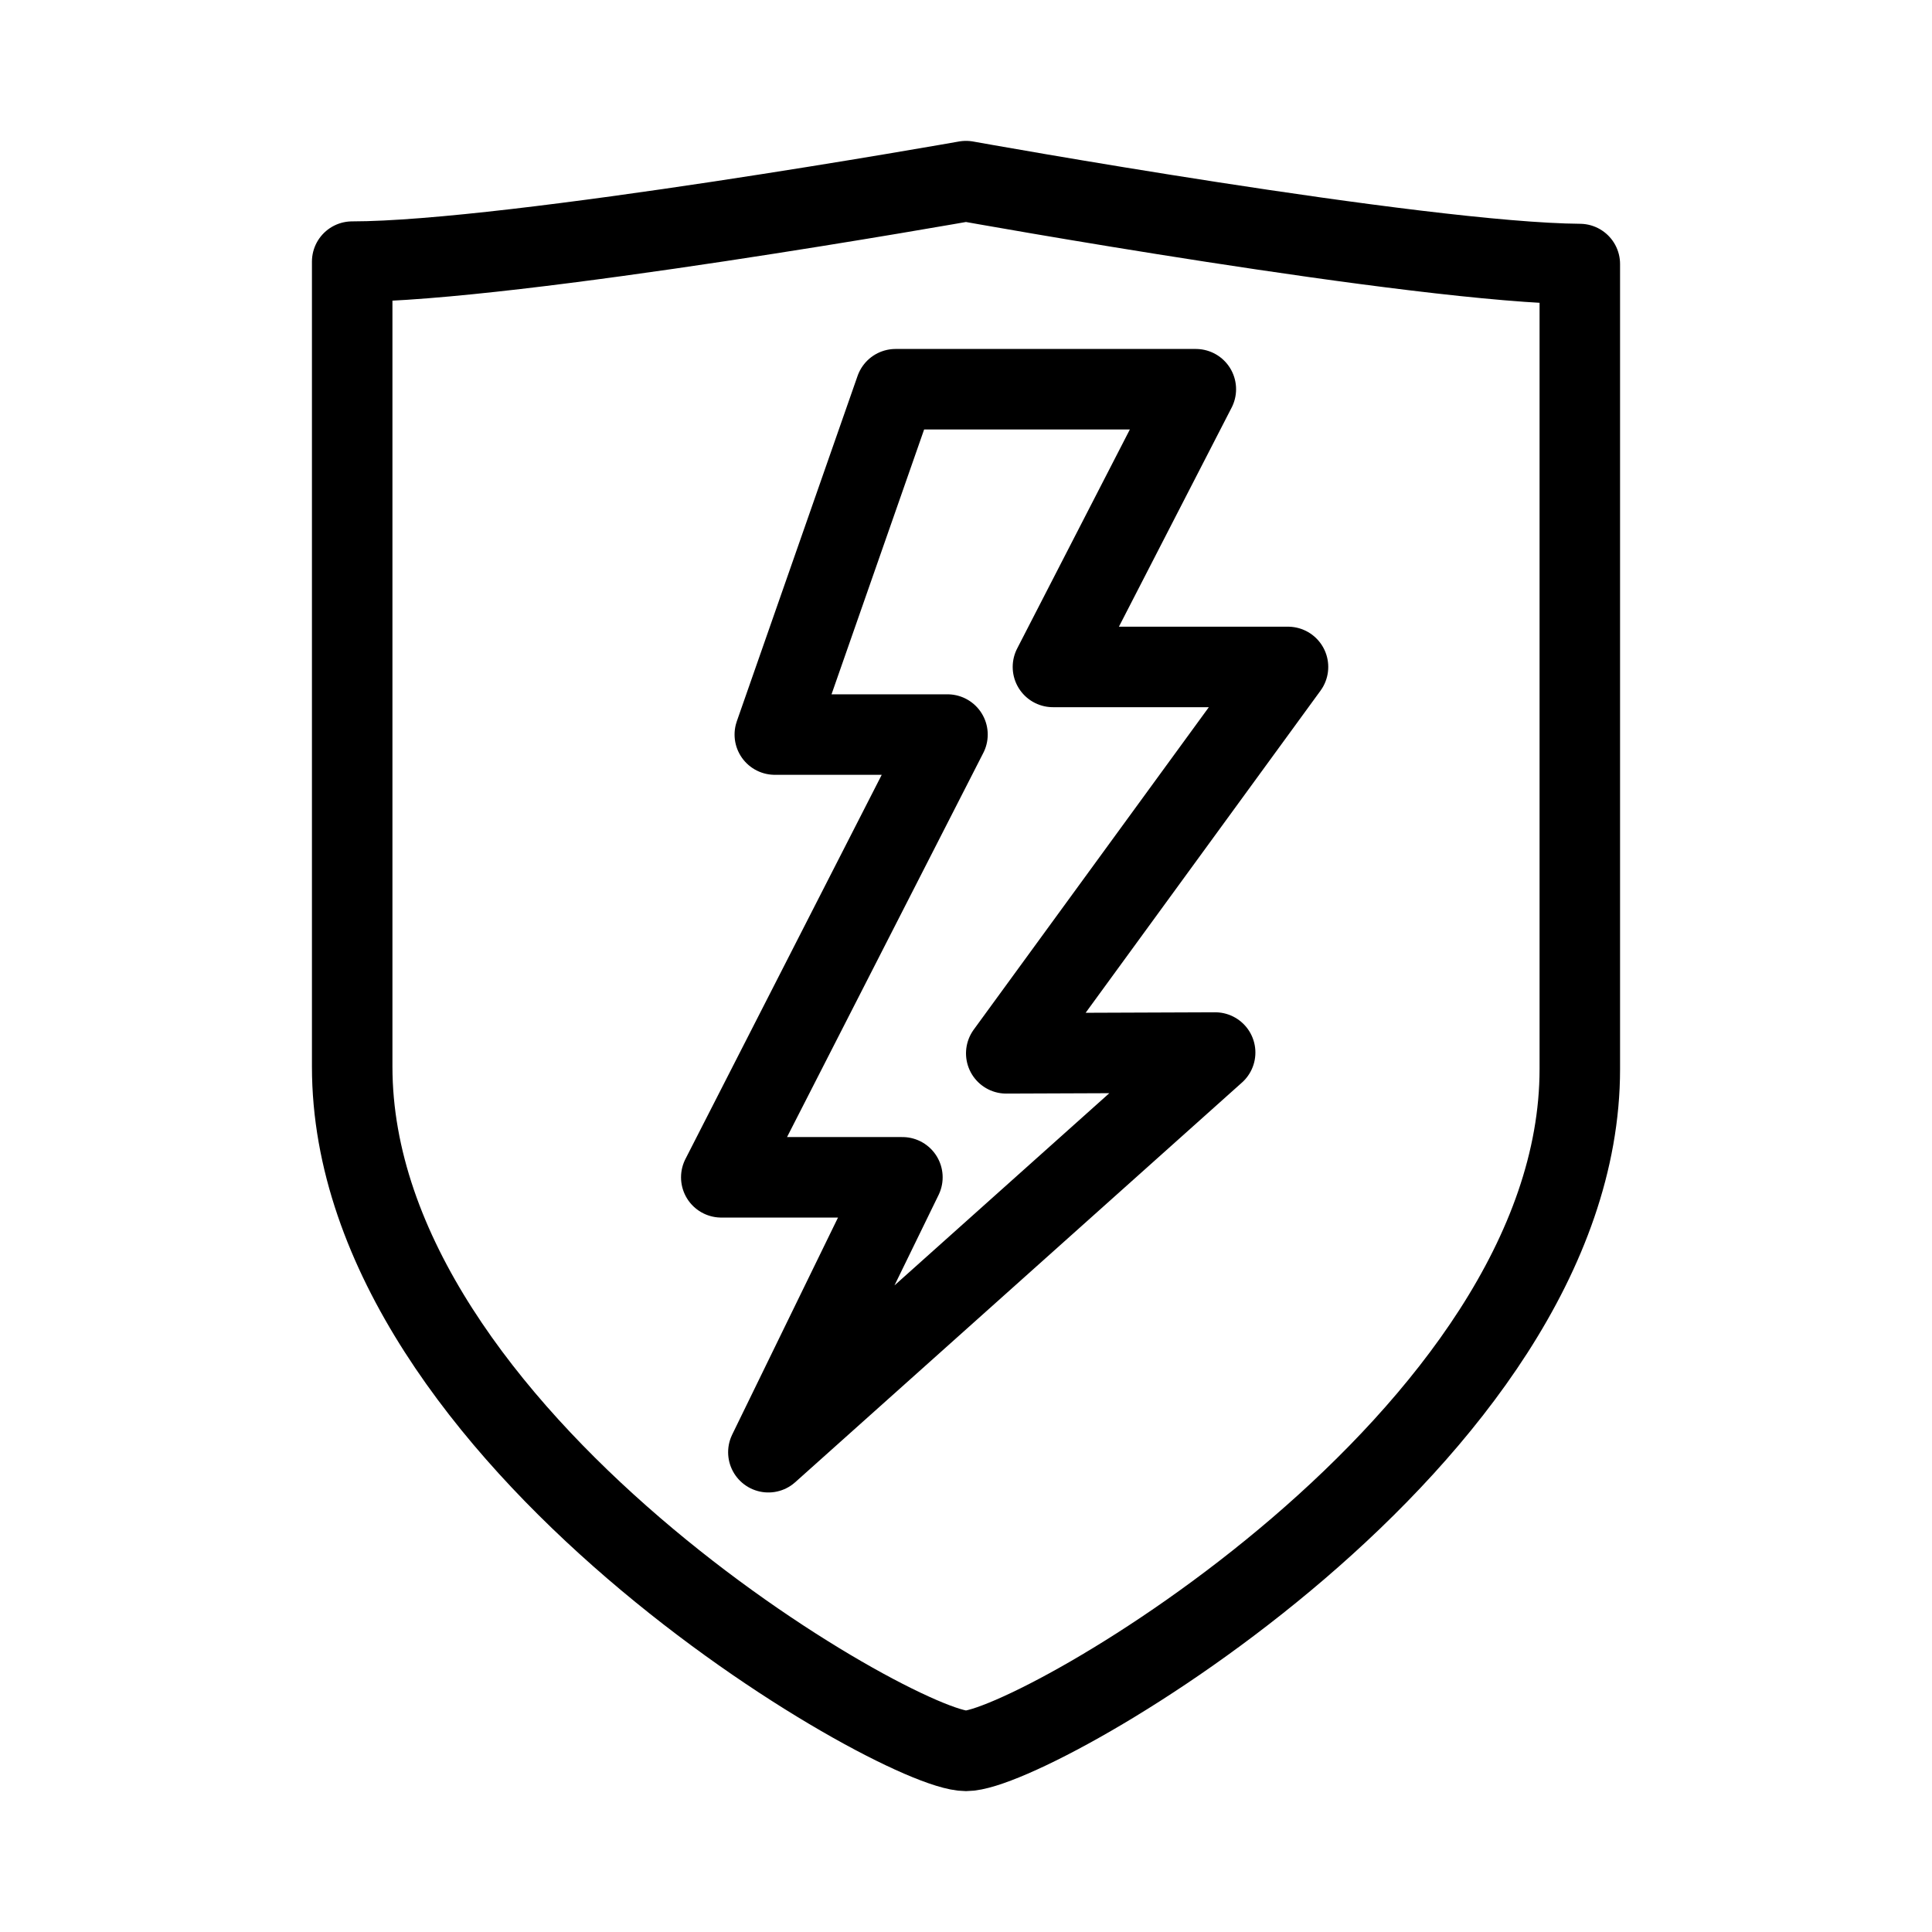 <svg id="Layer_2" data-name="Layer 2" xmlns="http://www.w3.org/2000/svg" viewBox="0 0 48 48"><defs><style>.cls-1{stroke-width:2px;fill:none;stroke:#000;stroke-linecap:round;stroke-linejoin:round;}</style></defs><path class="cls-1" d="M24,4.5s-11.26,2-15.25,2v20C8.75,35.73,22.31,43.5,24,43.5s15.25-7.77,15.25-16.94v-20C35.26,6.53,24,4.5,24,4.5Zm6.19,21.65-11.1,9.93,3.33-6.83h-4.5l5.62-11H19.25l3-8.58h7.46l-3.55,6.9H32l-7,9.6Z"/></svg>
